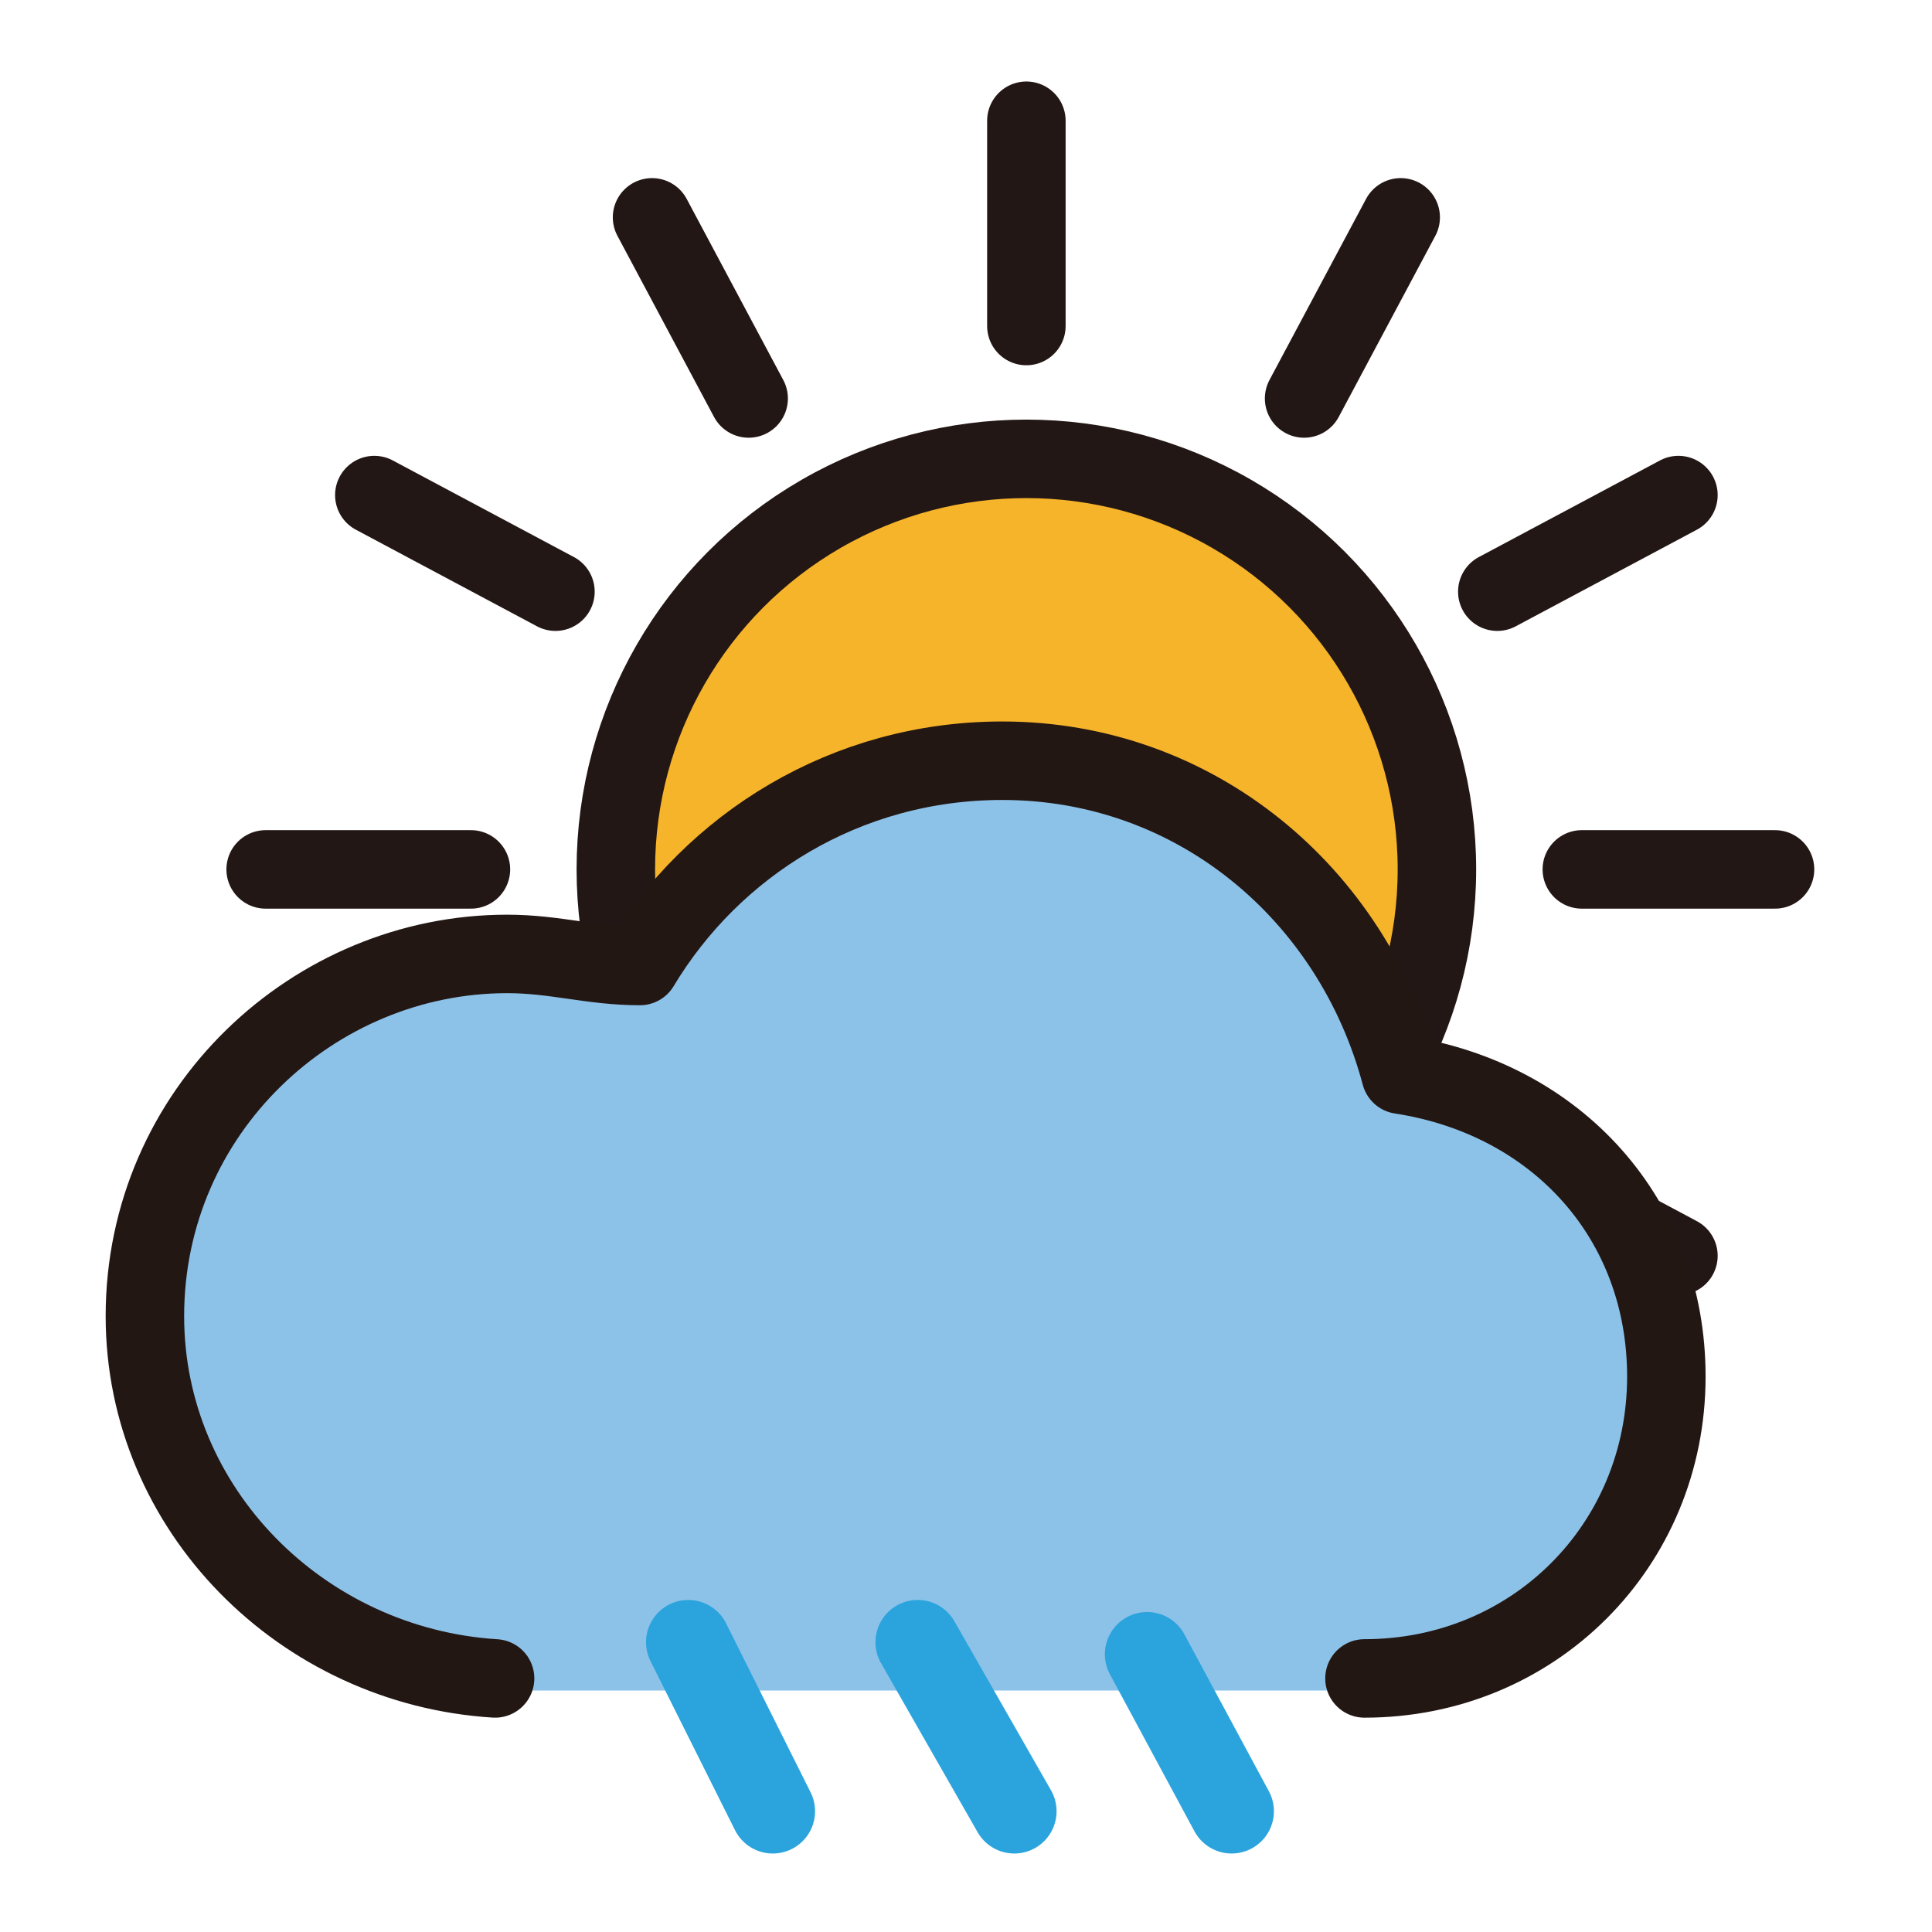 <?xml version="1.0" encoding="utf-8"?>
<!-- Generator: Adobe Illustrator 24.3.0, SVG Export Plug-In . SVG Version: 6.00 Build 0)  -->
<svg version="1.1" id="Layer_1" xmlns="http://www.w3.org/2000/svg" xmlns:xlink="http://www.w3.org/1999/xlink" x="0px" y="0px"
	 viewBox="0 0 16 16" enable-background="new 0 0 16 16" xml:space="preserve">
<g>
	<circle fill="#F6B42A" stroke="#231715" stroke-width="0.65" stroke-miterlimit="10" cx="8.5" cy="7.2" r="3.4"/>
	
		<line fill="none" stroke="#231715" stroke-width="0.65" stroke-linecap="round" stroke-miterlimit="10" x1="8.5" y1="13.5" x2="8.5" y2="11.8"/>
	
		<line fill="none" stroke="#231715" stroke-width="0.65" stroke-linecap="round" stroke-miterlimit="10" x1="5.4" y1="12.7" x2="6.2" y2="11.2"/>
	
		<line fill="none" stroke="#231715" stroke-width="0.65" stroke-linecap="round" stroke-miterlimit="10" x1="3.1" y1="10.4" x2="4.6" y2="9.6"/>
	
		<line fill="none" stroke="#231715" stroke-width="0.65" stroke-linecap="round" stroke-miterlimit="10" x1="2.2" y1="7.2" x2="3.9" y2="7.2"/>
	
		<line fill="none" stroke="#231715" stroke-width="0.65" stroke-linecap="round" stroke-miterlimit="10" x1="3.1" y1="4.1" x2="4.6" y2="4.9"/>
	
		<line fill="none" stroke="#231715" stroke-width="0.65" stroke-linecap="round" stroke-miterlimit="10" x1="5.4" y1="1.8" x2="6.2" y2="3.3"/>
	
		<line fill="none" stroke="#231715" stroke-width="0.65" stroke-linecap="round" stroke-miterlimit="10" x1="8.5" y1="1" x2="8.5" y2="2.7"/>
	
		<line fill="none" stroke="#231715" stroke-width="0.65" stroke-linecap="round" stroke-miterlimit="10" x1="11.6" y1="1.8" x2="10.8" y2="3.3"/>
	
		<line fill="none" stroke="#231715" stroke-width="0.65" stroke-linecap="round" stroke-miterlimit="10" x1="13.9" y1="4.1" x2="12.4" y2="4.9"/>
	
		<line fill="none" stroke="#231715" stroke-width="0.65" stroke-linecap="round" stroke-miterlimit="10" x1="14.7" y1="7.2" x2="13.1" y2="7.2"/>
	
		<line fill="none" stroke="#231715" stroke-width="0.65" stroke-linecap="round" stroke-miterlimit="10" x1="13.9" y1="10.4" x2="12.4" y2="9.6"/>
	
		<line fill="none" stroke="#231715" stroke-width="0.65" stroke-linecap="round" stroke-miterlimit="10" x1="11.6" y1="12.7" x2="10.8" y2="11.2"/>
	
		<line fill="none" stroke="#231715" stroke-width="0.65" stroke-linecap="round" stroke-miterlimit="10" x1="8.5" y1="13.5" x2="8.5" y2="11.8"/>
</g>
<g id="XMLID_14_">
	<g>
		<path fill="#8DC2E8" d="M8.2,6.4c1.6,0,2.9,1.1,3.3,2.6c1.2,0.2,2.2,1.2,2.2,2.5c0,1.4-1.1,2.5-2.5,2.5H4.2c-1.6,0-3-1.3-3-3
			s1.3-3,3-3c0.4,0,0.7,0.1,1,0.2C5.8,7.1,7,6.4,8.2,6.4z"/>
	</g>
	<g>
	</g>
</g>
<g id="XMLID_13_">
	<g>
	</g>
	<g>
		
			<path fill="none" stroke="#231714" stroke-width="0.65" stroke-linecap="round" stroke-linejoin="round" stroke-miterlimit="10" d="
			M11.3,13.9c1.4,0,2.5-1.1,2.5-2.5c0-1.3-0.9-2.3-2.2-2.5c-0.4-1.5-1.7-2.6-3.3-2.6c-1.3,0-2.4,0.7-3,1.7C4.9,8,4.6,7.9,4.2,7.9
			c-1.6,0-3,1.3-3,3c0,1.6,1.3,2.9,2.9,3"/>
	</g>
</g>
<g>
	
		<line fill="none" stroke="#2BA4DD" stroke-width="0.7" stroke-linecap="round" stroke-miterlimit="10" x1="5.7" y1="13.6" x2="6.4" y2="15"/>
	
		<line fill="none" stroke="#2BA4DD" stroke-width="0.7" stroke-linecap="round" stroke-miterlimit="10" x1="9.5" y1="13.7" x2="10.2" y2="15"/>
	
		<line fill="none" stroke="#2BA4DD" stroke-width="0.7" stroke-linecap="round" stroke-miterlimit="10" x1="7.6" y1="13.6" x2="8.4" y2="15"/>
</g>
</svg>

